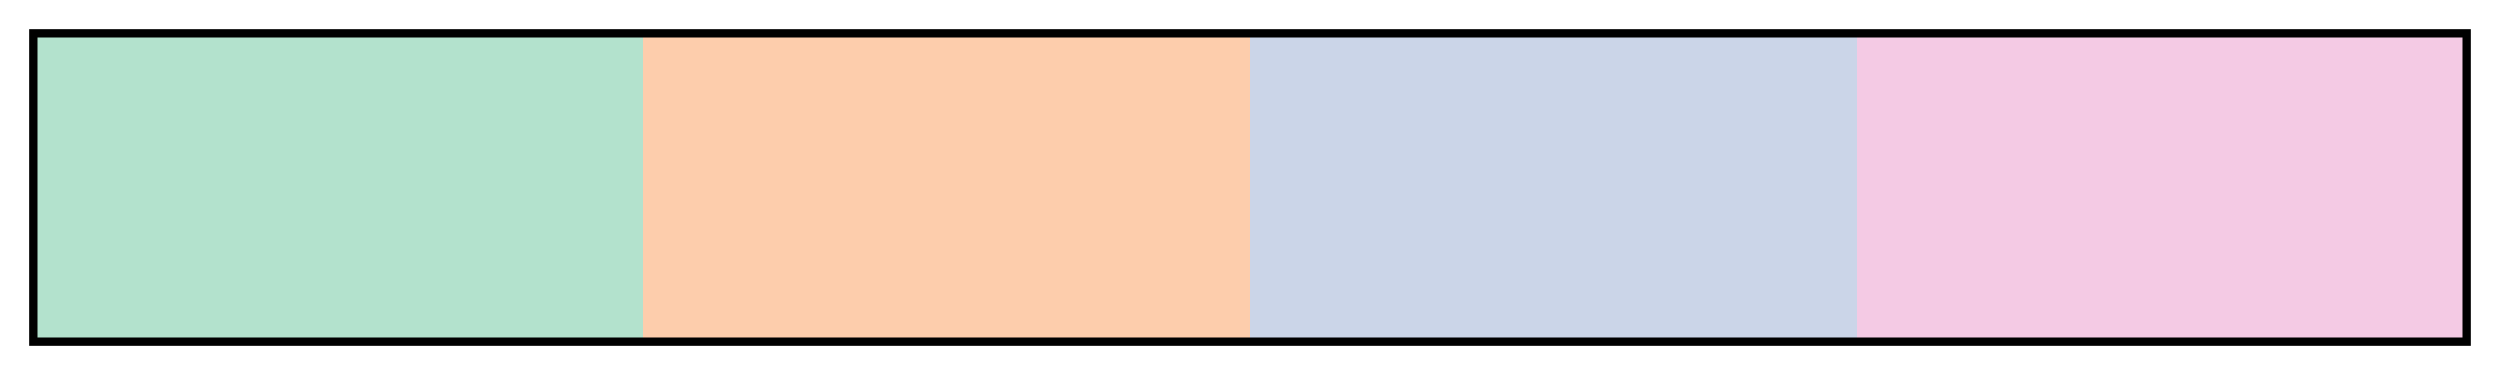 <?xml version="1.0" encoding="UTF-8"?>
<svg width="300px" height="45px" version="1.1" viewBox="0 0 300 45" xmlns="http://www.w3.org/2000/svg">
 <defs>
  <linearGradient id="Pastel2_04">
   <stop stop-color="#b3e2cd" offset="0"/>
   <stop stop-color="#b3e2cd" offset=".25"/>
   <stop stop-color="#fdcdac" offset=".25"/>
   <stop stop-color="#fdcdac" offset=".5"/>
   <stop stop-color="#cbd5e8" offset=".5"/>
   <stop stop-color="#cbd5e8" offset=".75"/>
   <stop stop-color="#f4cae4" offset=".75"/>
   <stop stop-color="#f4cae4" offset="1"/>
  </linearGradient>
 </defs>
 <rect x="4" y="4" width="292" height="37" fill="url(#Pastel2_04)" stroke="#000"/>
</svg>
